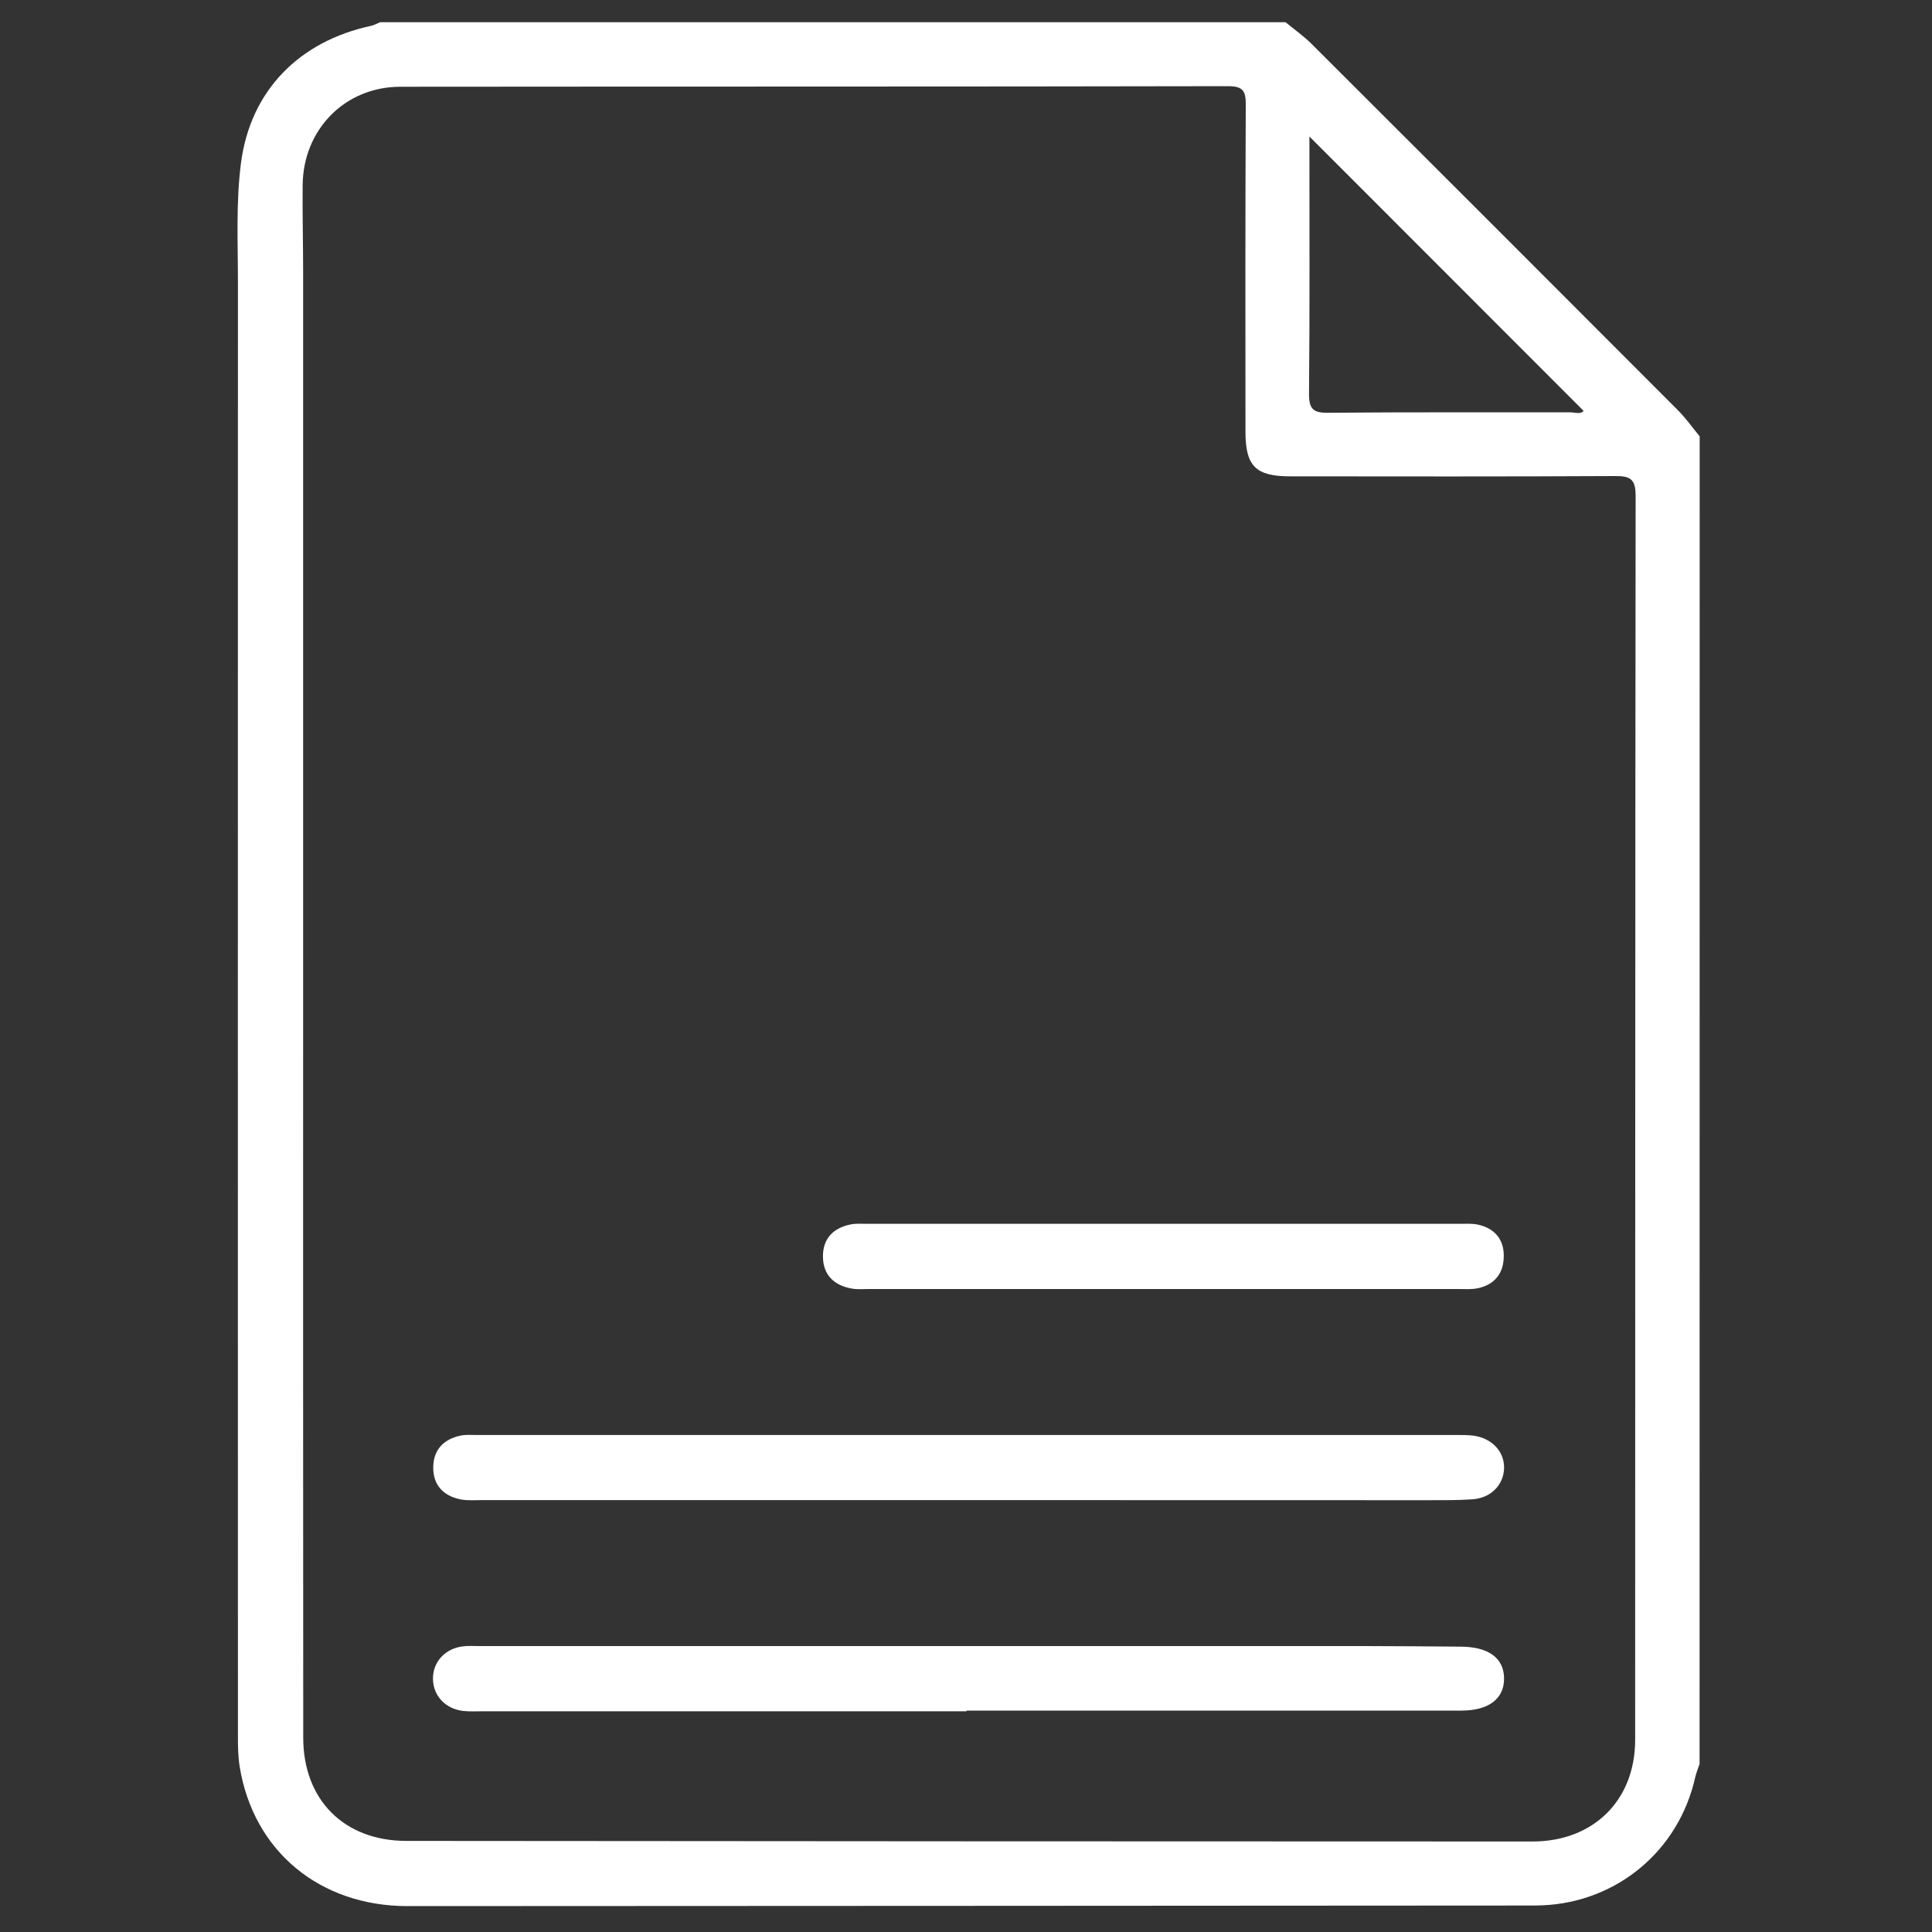 <?xml version="1.0" encoding="utf-8"?>
<!-- Generator: Adobe Illustrator 27.3.1, SVG Export Plug-In . SVG Version: 6.00 Build 0)  -->
<svg version="1.1" id="Layer_1" xmlns="http://www.w3.org/2000/svg" xmlns:xlink="http://www.w3.org/1999/xlink" x="0px" y="0px"
	 viewBox="0 0 200 200" style="enable-background:new 0 0 200 200;" xml:space="preserve">
<rect x="0" y="0" width="200" height="200" fill="#333333" stroke="none"/>
<style type="text/css">
	.st0{fill:#FFFFFF;}
</style>
<g>
	<path class="st0" d="M175.94,182.6c-0.15,0.46-0.34,0.91-0.45,1.37c-1.68,7.58-8.08,12.95-15.84,13.27
		c-0.49,0.02-0.98,0.02-1.47,0.02c-38.66,0.02-77.32,0.05-115.98,0.06c-9.12,0-15.98-5.71-17.39-14.45
		c-0.18-1.1-0.18-2.23-0.18-3.35c-0.01-50.08-0.01-100.15,0-150.23c0-4.13-0.21-8.3,0.31-12.37C25.9,9.39,30.97,4.28,38.39,2.68
		c0.33-0.07,0.64-0.25,0.96-0.38c31.24,0,62.48,0,93.73,0c0.91,0.75,1.89,1.44,2.72,2.27c12.64,12.61,25.27,25.24,37.88,37.88
		c0.83,0.83,1.52,1.81,2.27,2.72C175.94,90.97,175.94,136.79,175.94,182.6z M31.38,99.62c0,26.75-0.01,53.5,0.01,80.26
		c0,6.44,4.23,10.68,10.66,10.69c38.87,0.03,77.74,0.06,116.61,0.06c6.29,0,10.61-4.27,10.61-10.51c0.01-42.93,0-85.86,0.05-128.8
		c0-1.73-0.56-2.05-2.13-2.04c-11.21,0.06-22.41,0.04-33.62,0.03c-3.58,0-4.64-1.05-4.64-4.62c-0.01-11.28-0.02-22.55,0.03-33.83
		c0.01-1.38-0.24-1.94-1.8-1.94C98.57,8.98,70,8.95,41.43,8.98c-5.72,0.01-10.04,4.42-10.1,10.17c-0.03,3.01,0.05,6.02,0.05,9.03
		C31.38,51.99,31.38,75.81,31.38,99.62z M135.55,14.13c0,9,0.04,17.81-0.04,26.62c-0.01,1.57,0.41,2,1.98,1.98
		c8.33-0.08,16.67-0.03,25.01-0.05c0.51,0,1.11,0.25,1.43-0.15C154.51,33.11,145.13,23.72,135.55,14.13z"/>
	<path class="st0" d="M100.13,155.29c-16.73,0-33.46,0-50.18,0c-0.77,0-1.56,0.07-2.3-0.08c-1.8-0.37-2.85-1.53-2.8-3.39
		c0.04-1.76,1.09-2.83,2.79-3.2c0.54-0.12,1.11-0.07,1.67-0.07c33.81,0,67.61,0,101.42,0c0.63,0,1.27-0.01,1.88,0.08
		c1.89,0.29,3.15,1.69,3.09,3.39c-0.06,1.72-1.38,3.06-3.28,3.19c-1.53,0.1-3.08,0.09-4.62,0.09
		C131.91,155.3,116.02,155.29,100.13,155.29z"/>
	<path class="st0" d="M100.05,177.15c-16.66,0-33.32,0-49.97,0c-0.7,0-1.41,0.04-2.1-0.03c-1.86-0.2-3.14-1.57-3.16-3.32
		c-0.02-1.75,1.25-3.15,3.1-3.37c0.55-0.07,1.12-0.03,1.68-0.03c30.59,0,61.17,0,91.76,0c3.29,0,6.58,0.04,9.87,0.06
		c2.87,0.02,4.45,1.18,4.47,3.28c0.02,2.11-1.58,3.34-4.42,3.34c-17.08,0.01-34.15,0-51.23,0
		C100.05,177.11,100.05,177.13,100.05,177.15z"/>
	<path class="st0" d="M120.26,133.44c-10.09,0-20.17,0-30.26,0c-0.63,0-1.28,0.06-1.89-0.06c-1.81-0.34-2.91-1.44-2.92-3.3
		c-0.01-1.86,1.07-2.97,2.88-3.33c0.54-0.11,1.12-0.06,1.68-0.06c20.45,0,40.9,0,61.36,0c0.63,0,1.28-0.05,1.88,0.08
		c1.72,0.38,2.7,1.51,2.68,3.27c-0.01,1.73-0.91,2.93-2.65,3.31c-0.67,0.15-1.39,0.09-2.09,0.09
		C140.71,133.44,130.48,133.44,120.26,133.44z"/>
</g>
</svg>
